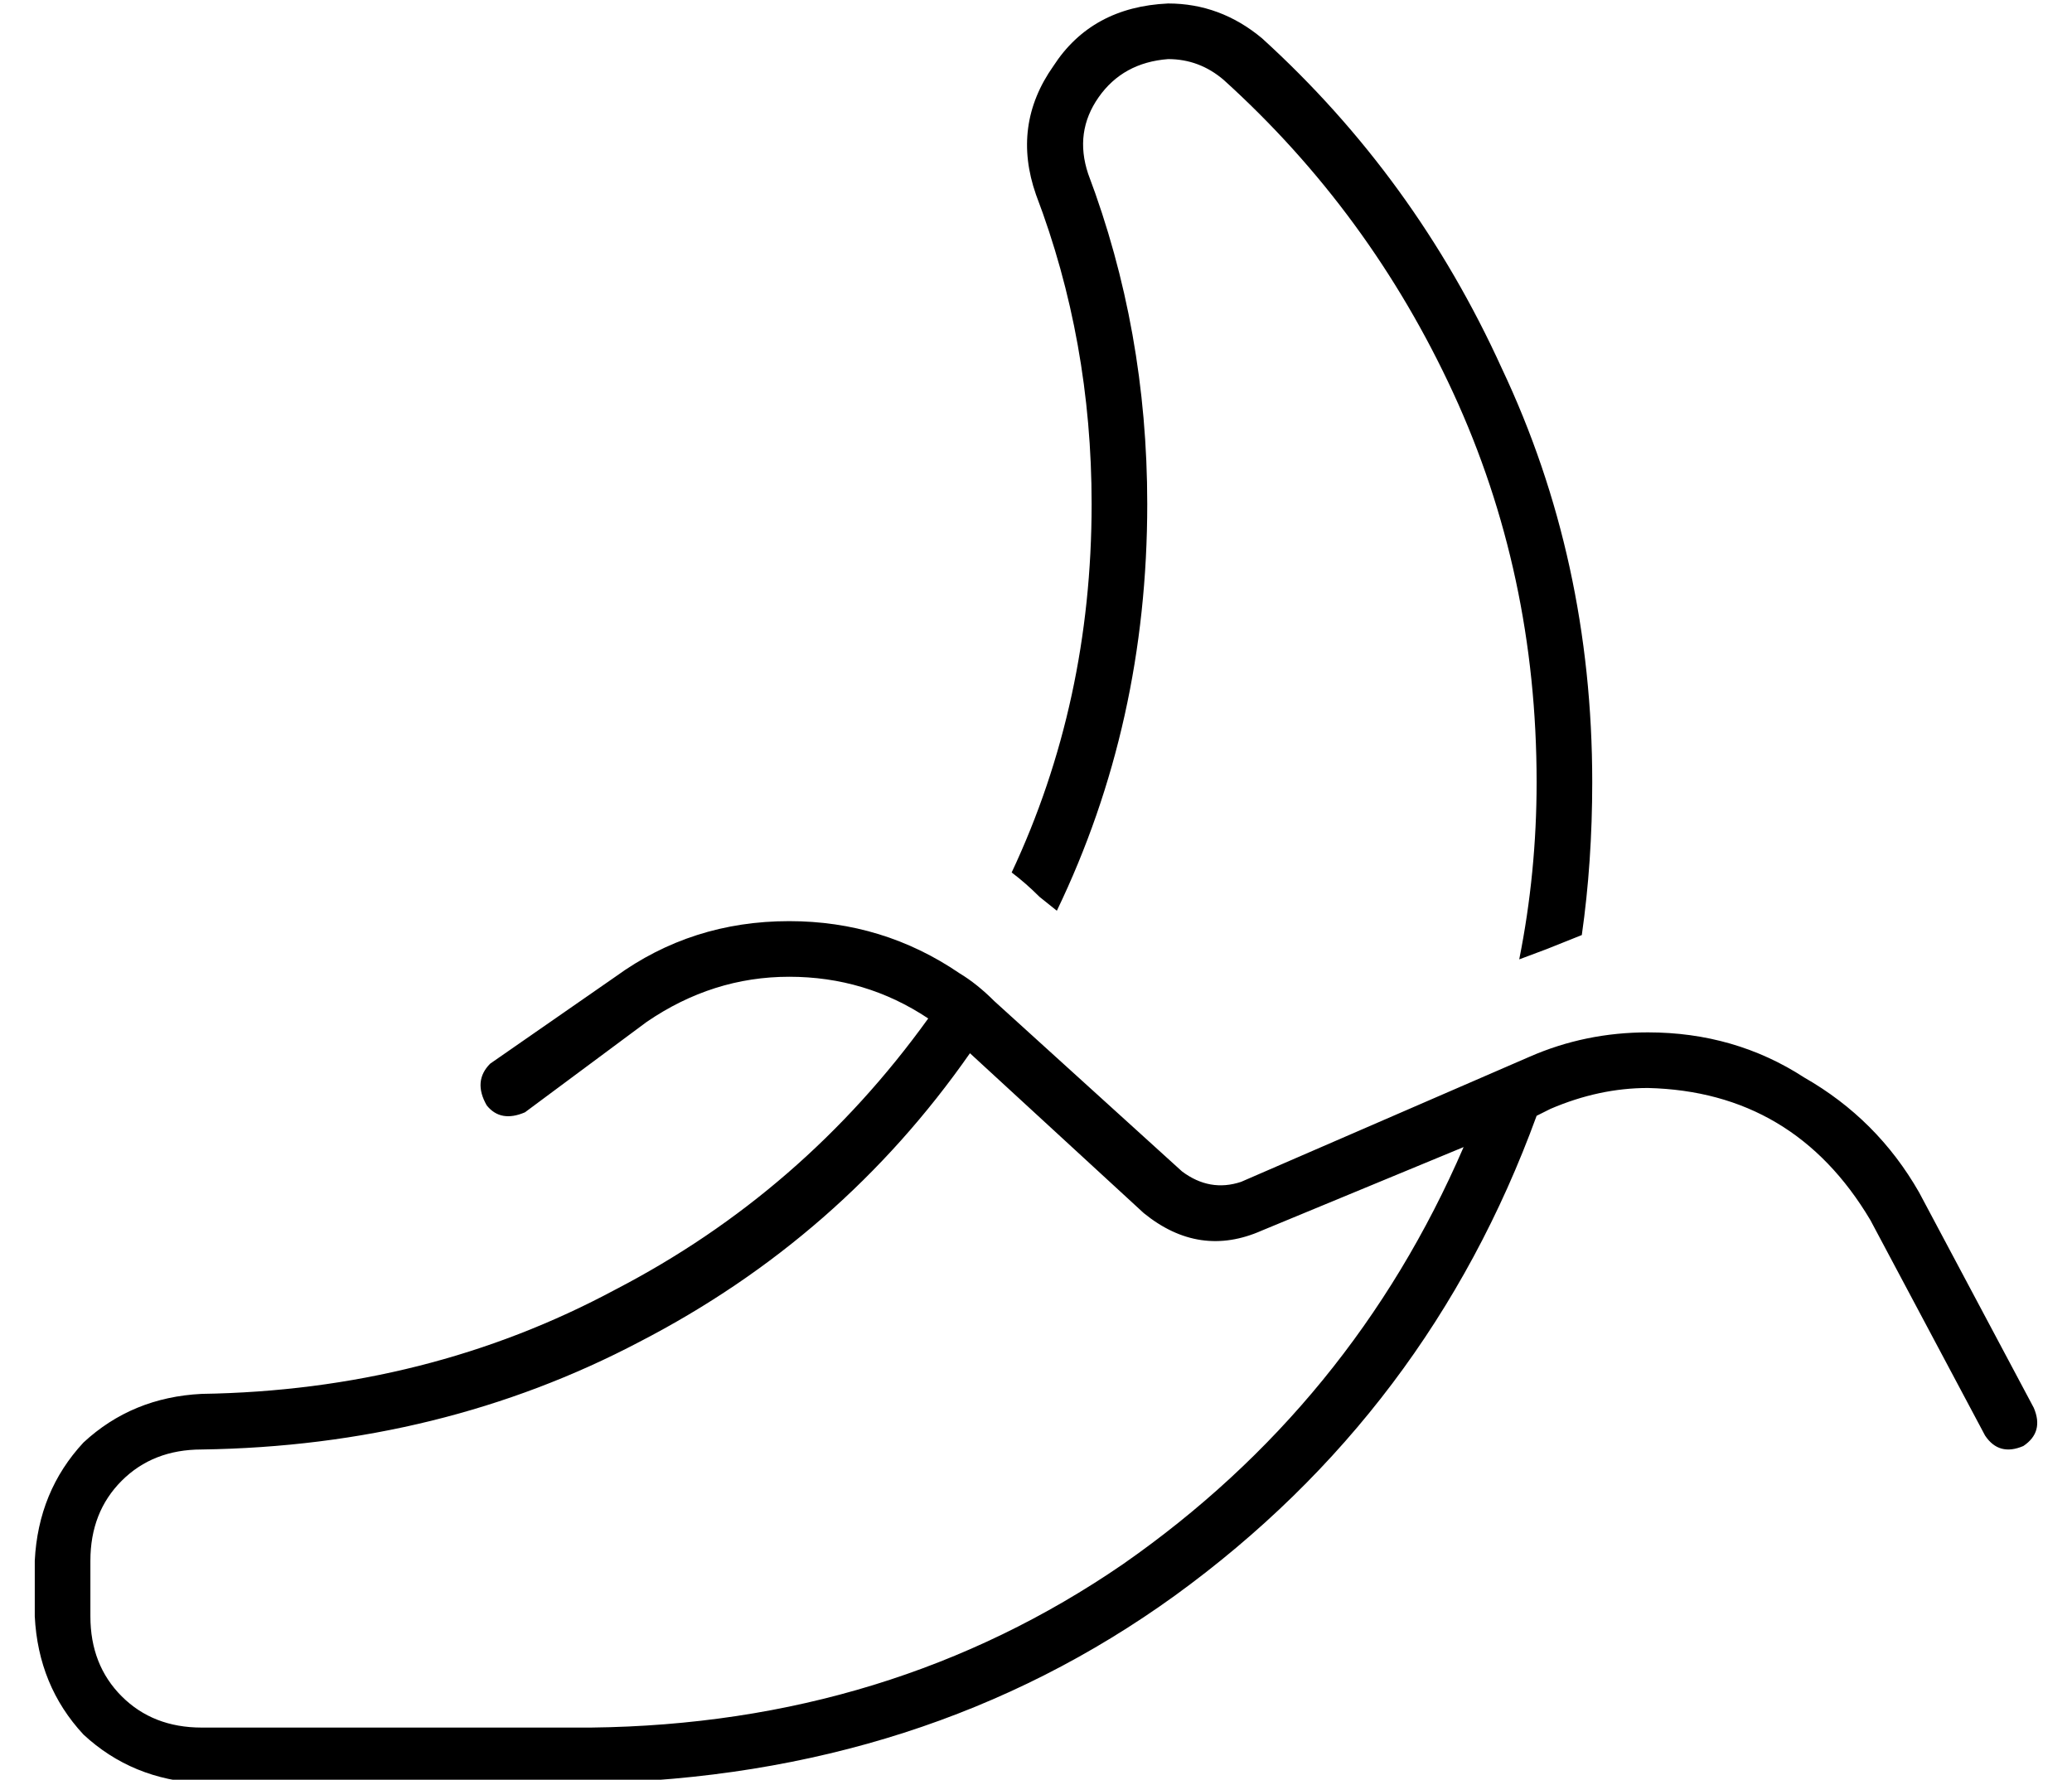 <?xml version="1.0" standalone="no"?>
<!DOCTYPE svg PUBLIC "-//W3C//DTD SVG 1.1//EN" "http://www.w3.org/Graphics/SVG/1.1/DTD/svg11.dtd" >
<svg xmlns="http://www.w3.org/2000/svg" xmlns:xlink="http://www.w3.org/1999/xlink" version="1.1" viewBox="-10 -40 596 512">
   <path fill="currentColor"
d="M320 105q0 -50 -17 -95q-4 -12 3 -22t20 -11q9 0 16 6q42 38 66 90t24 112q0 26 -5 51l8 -3v0l10 -4q3 -21 3 -44q0 -64 -26 -119q-25 -55 -69 -95q-12 -10 -27 -10q-22 1 -33 18q-12 17 -5 37q16 42 16 89q0 57 -23 106q4 3 8 7l5 4v0q26 -54 26 -117v0zM266 240
q-22 -15 -49 -15q-28 0 -50 16l-36 25v0q-5 5 -1 12q4 5 11 2l35 -26v0q19 -13 41 -13t40 12q-36 50 -90 78q-54 29 -119 30q-20 1 -34 14q-13 14 -14 34v16v0q1 20 14 34q14 13 34 14h112v0q96 -2 168 -54q73 -53 104 -138l4 -2v0q14 -6 28 -6q42 1 64 38l33 62v0q4 6 11 3
q6 -4 3 -11l-33 -62v0q-12 -21 -33 -33q-20 -13 -45 -13q-18 0 -34 7l-83 36v0q-9 3 -17 -3l-54 -49v0q-5 -5 -10 -8v0v0v0v0v0zM411 290q-32 74 -98 120v0v0q-67 46 -153 47h-112v0q-14 0 -23 -9t-9 -23v-16v0q0 -14 9 -23t23 -9q69 -1 126 -31q58 -30 95 -83l50 46v0
q16 13 34 5l58 -24v0z" />
</svg>
